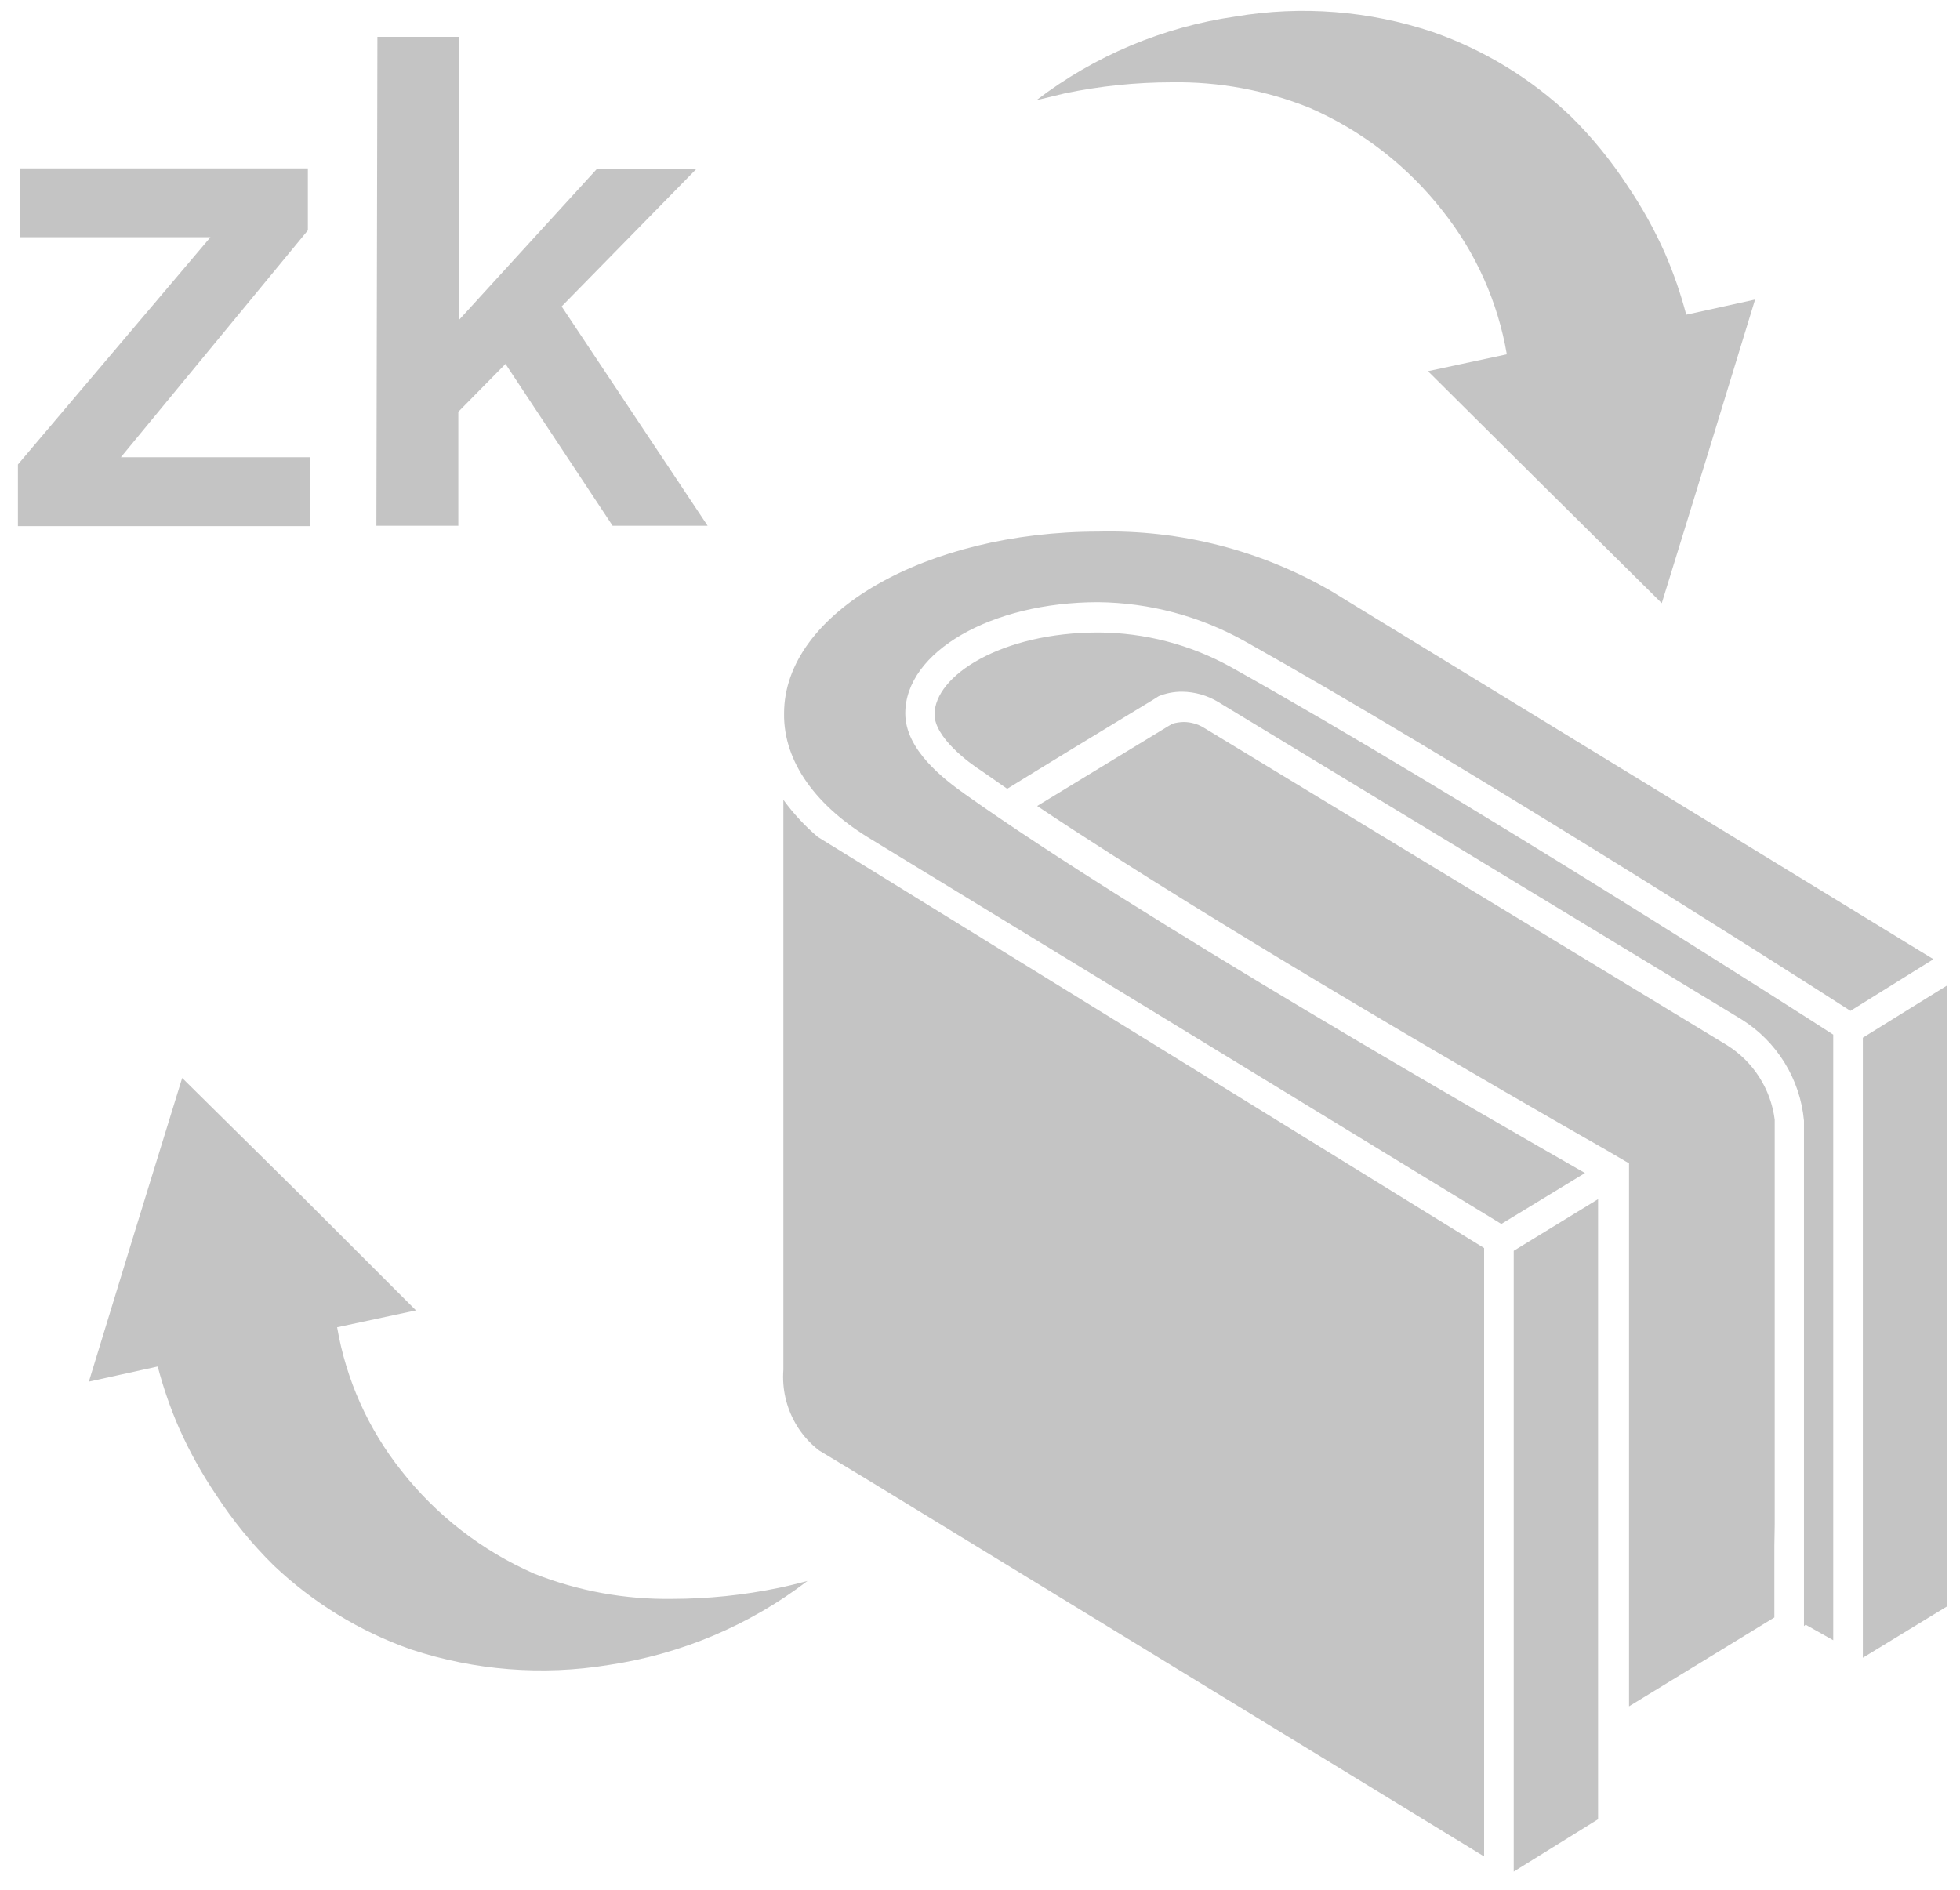 <svg width="56" height="54" viewBox="0 0 56 54" fill="none" xmlns="http://www.w3.org/2000/svg">
<path fill-rule="evenodd" clip-rule="evenodd" d="M47.479 17.236L44.114 13.901L40.799 10.606L43.052 10.124C42.796 8.627 42.166 7.22 41.222 6.031C40.219 4.745 38.91 3.73 37.415 3.08C36.164 2.578 34.827 2.331 33.48 2.352C32.455 2.353 31.433 2.458 30.43 2.666L29.613 2.863C31.273 1.593 33.231 0.77 35.3 0.472C37.186 0.154 39.123 0.306 40.937 0.915C42.404 1.427 43.745 2.246 44.872 3.316C45.491 3.926 46.042 4.603 46.515 5.332C46.921 5.933 47.273 6.568 47.568 7.231C47.816 7.802 48.02 8.39 48.178 8.992L50.145 8.559L48.817 12.898L47.479 17.236ZM10.783 1.053H13.125V9.13L17.06 4.821H19.903L16.047 8.756L20.218 15.023H17.503L14.443 10.399L13.095 11.767V15.023H10.754L10.783 1.053ZM3.454 13.065H8.855V15.033H0.512V13.272L6.012 6.779H0.581V4.811H8.796V6.582L3.454 13.065ZM8.579 34.138L5.205 30.803L3.867 35.142L2.539 39.48L4.506 39.047C4.664 39.649 4.868 40.238 5.116 40.808C5.411 41.471 5.763 42.106 6.169 42.707C6.642 43.437 7.193 44.113 7.812 44.724C8.938 45.797 10.28 46.618 11.747 47.134C13.563 47.733 15.497 47.885 17.384 47.577C19.453 47.271 21.409 46.445 23.071 45.176C23.026 45.188 22.976 45.201 22.922 45.215C22.741 45.261 22.512 45.32 22.254 45.373C21.251 45.581 20.229 45.687 19.204 45.688C17.858 45.708 16.521 45.464 15.269 44.97C13.775 44.317 12.467 43.303 11.462 42.019C10.518 40.83 9.888 39.422 9.632 37.926L11.885 37.444L8.579 34.138ZM24.911 23.995L42.895 34.974L45.285 33.519C42.619 31.994 32.496 26.189 27.577 22.697C26.967 22.264 25.865 21.427 25.865 20.385C25.865 18.624 28.324 17.207 31.374 17.207C32.846 17.222 34.291 17.608 35.575 18.328C41.665 21.742 50.903 27.616 52.87 28.885L55.241 27.409L38.054 16.902C36.032 15.724 33.723 15.132 31.384 15.19C26.465 15.19 22.402 17.512 22.402 20.385C22.382 21.791 23.346 23.061 24.911 23.995ZM50.696 46.219V44.173L50.706 43.573V32.515V31.994C50.651 31.561 50.5 31.146 50.265 30.779C50.031 30.412 49.717 30.101 49.348 29.869L34.385 20.788C34.215 20.687 34.021 20.633 33.824 20.631C33.714 20.633 33.605 20.649 33.499 20.68L33.381 20.749L29.633 23.031C34.827 26.504 43.327 31.403 45.905 32.869L46.544 33.243V48.758L50.696 46.219ZM43.249 35.742V36.726V38.418V48.128V49.004V53.48L45.659 51.984V49.004V46.652V36.952V36.726V34.266L43.249 35.742ZM53.224 29.987V29.652L55.635 28.157V31.315H55.625V40.572V44.694V45.905L53.224 47.37V44.694V42.038V32.358V29.987ZM51.591 46.426L52.378 46.869V29.564C51.621 29.072 41.645 22.677 35.162 19.057C34.002 18.415 32.699 18.077 31.374 18.073C28.619 18.073 26.701 19.303 26.701 20.414C26.701 21.073 27.685 21.801 28.059 22.038L28.777 22.539C30.021 21.77 31.25 21.024 32.43 20.308L32.919 20.011L33.106 19.893C33.318 19.807 33.545 19.764 33.775 19.765C34.139 19.769 34.496 19.871 34.808 20.06L49.761 29.131C50.261 29.443 50.681 29.867 50.99 30.369C51.299 30.87 51.488 31.436 51.542 32.023V32.318V44.016V46.465L51.591 46.426ZM22.382 22.854C22.667 23.246 22.997 23.602 23.366 23.916L42.403 35.663V53.047L24.773 42.274L23.405 41.448C23.129 41.237 22.898 40.973 22.727 40.671C22.462 40.208 22.342 39.677 22.382 39.146V22.854Z" fill="#C4C4C4"/>
</svg>

